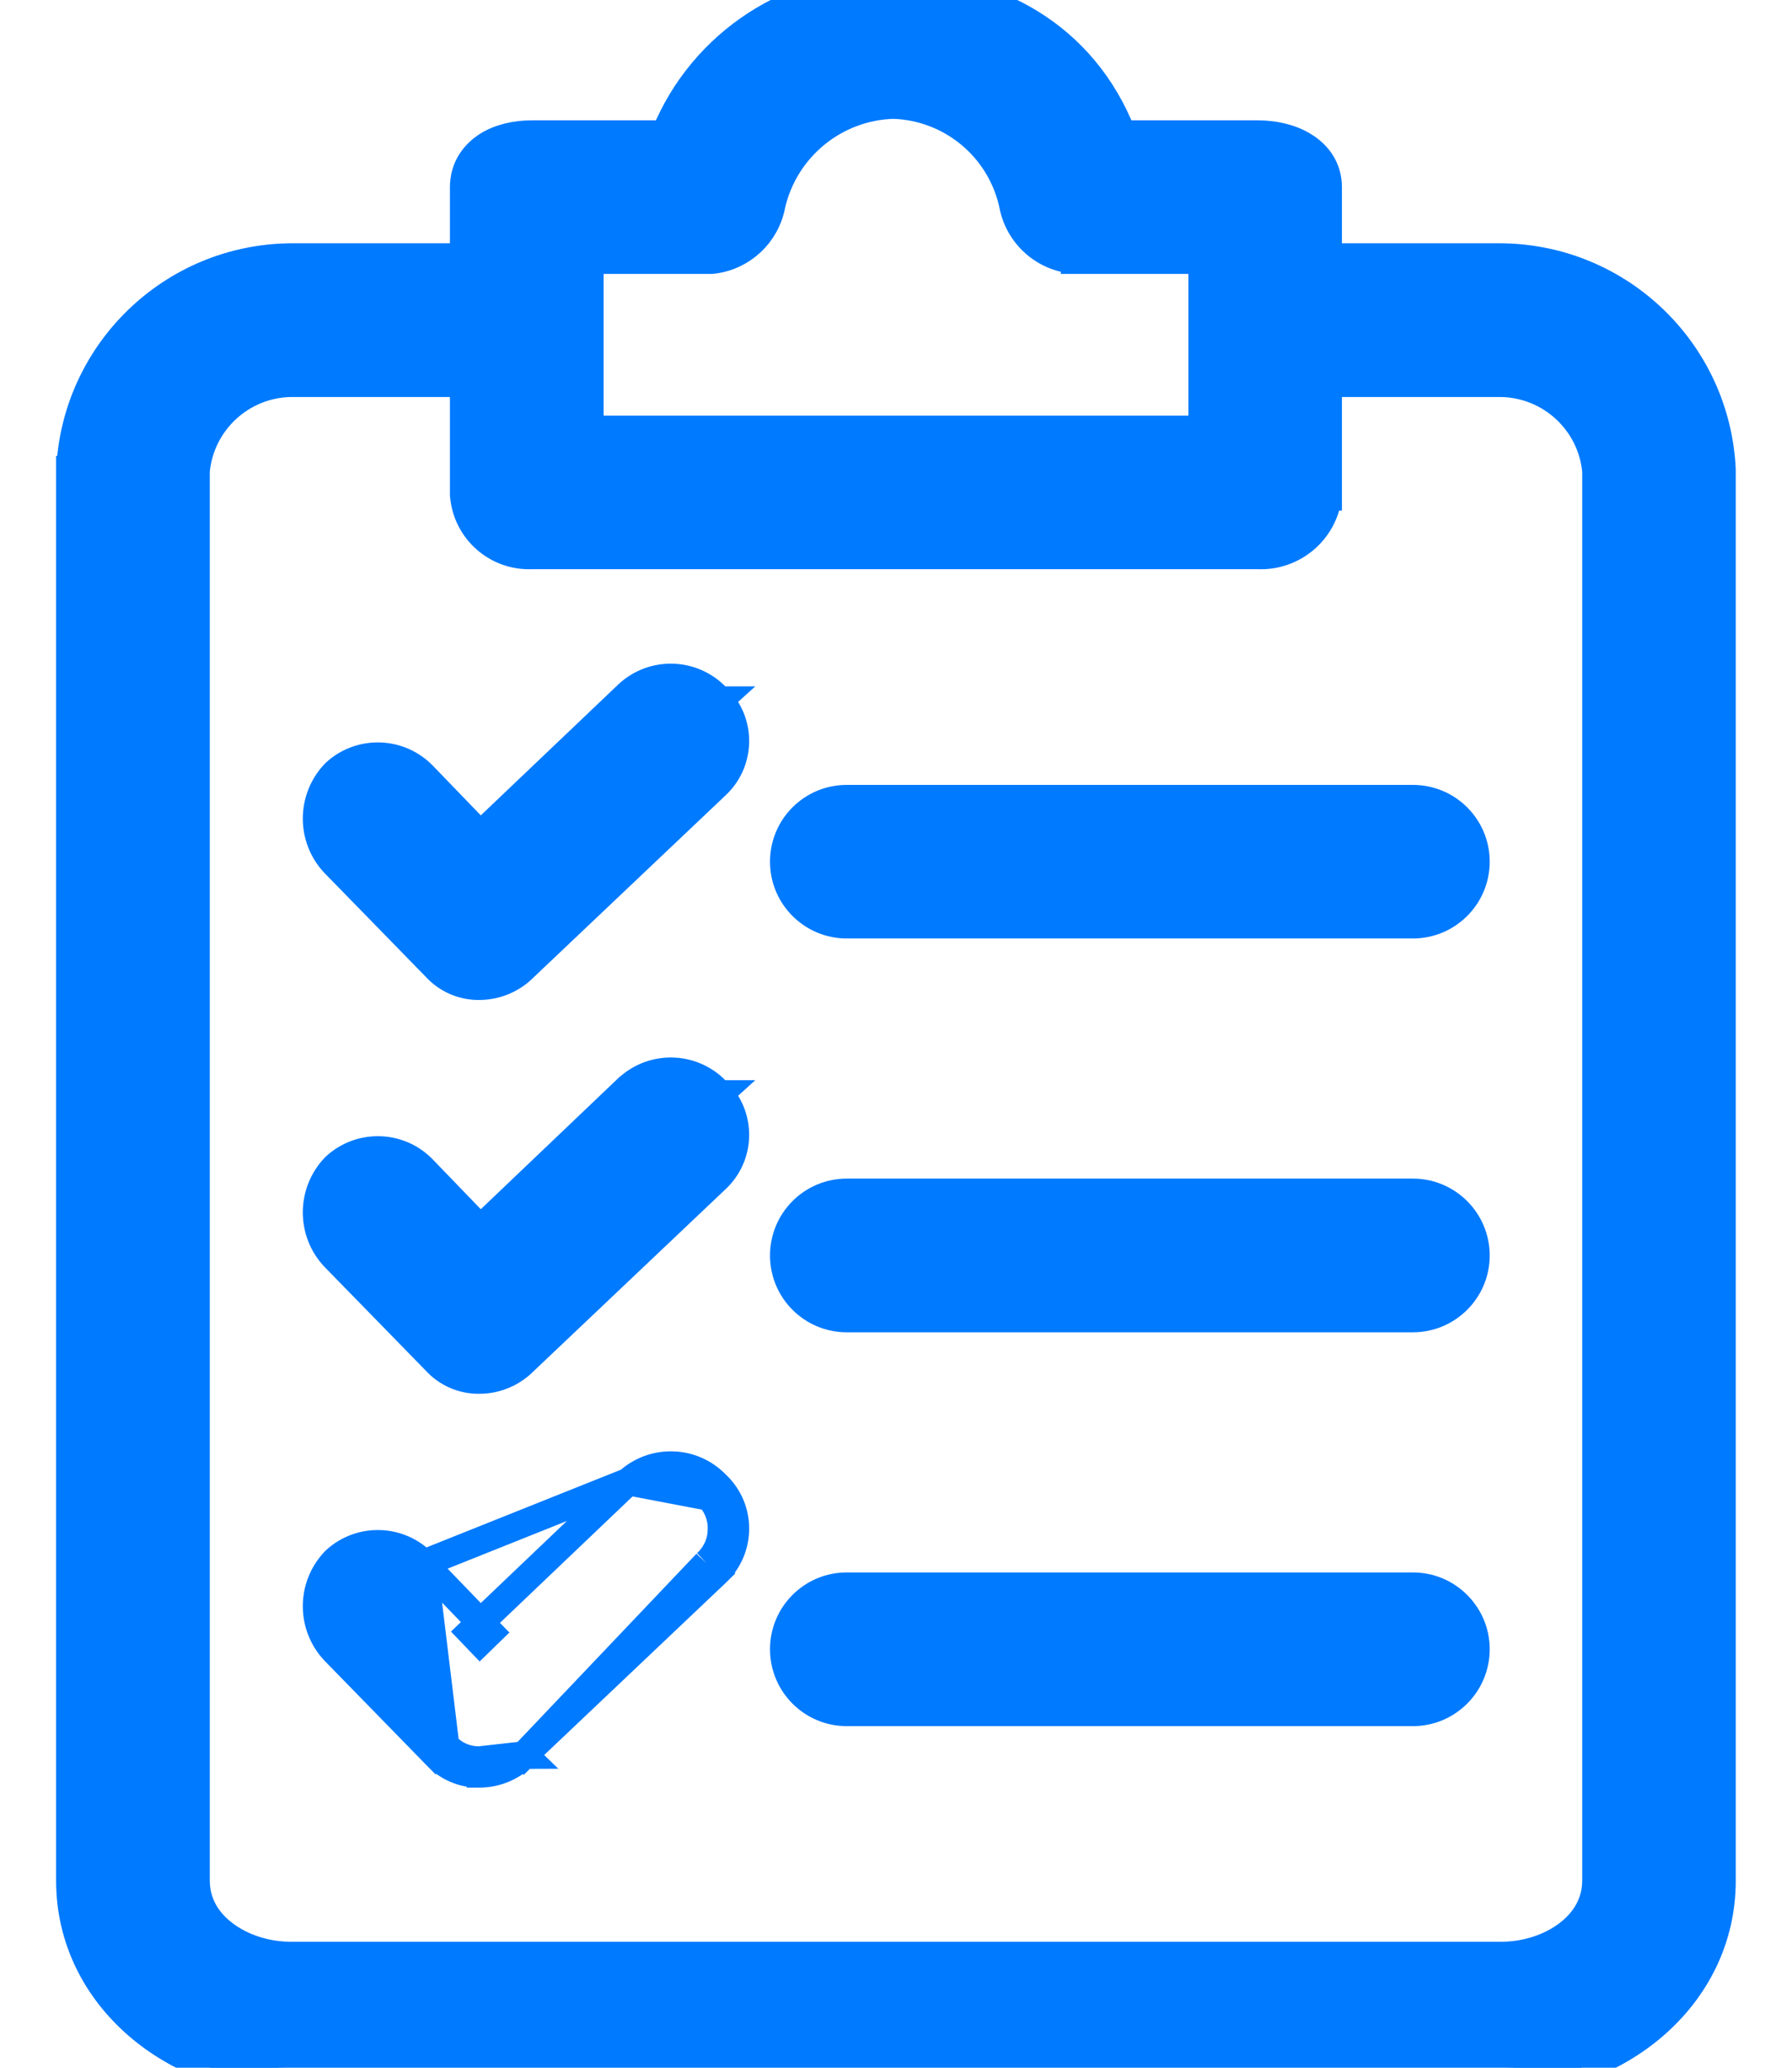 <svg width="13" height="15" viewBox="0 0 13 15" fill="none" xmlns="http://www.w3.org/2000/svg">
<path d="M10.893 1.865H10.892H9.635V1.358C9.635 1.217 9.556 1.116 9.455 1.056C9.358 0.997 9.236 0.973 9.125 0.973H8.141C7.86 0.257 7.21 -0.098 6.484 -0.099C5.758 -0.125 5.097 0.305 4.824 0.973H3.857C3.746 0.973 3.627 0.997 3.533 1.057C3.436 1.12 3.364 1.22 3.364 1.358V1.865H2.107V1.865L2.106 1.865C1.249 1.874 0.548 2.551 0.508 3.407L0.507 3.407V3.412V13.643C0.507 14.496 1.28 15.1 2.107 15.1H10.892C11.72 15.1 12.492 14.496 12.492 13.643V3.412H12.492L12.492 3.407C12.452 2.551 11.751 1.874 10.893 1.865ZM8.721 1.887V3.115H4.279V1.887H5.161V1.887L5.173 1.886C5.387 1.86 5.559 1.698 5.598 1.485C5.694 1.072 6.057 0.774 6.482 0.762C6.902 0.776 7.259 1.074 7.348 1.485C7.389 1.705 7.573 1.87 7.796 1.886L7.796 1.887H7.803H8.721ZM2.108 2.78H3.364V3.59H3.364L3.365 3.6C3.389 3.852 3.607 4.041 3.86 4.029H9.122C9.377 4.042 9.6 3.857 9.634 3.604L9.635 3.604V3.59V2.78H10.891C11.249 2.787 11.544 3.061 11.578 3.416V13.643V13.649C11.576 13.806 11.498 13.937 11.372 14.032C11.244 14.129 11.069 14.186 10.892 14.186H2.107C1.931 14.186 1.756 14.129 1.628 14.032C1.5 13.936 1.422 13.803 1.422 13.643V3.416C1.456 3.061 1.751 2.787 2.108 2.78Z" fill="#007AFF" stroke="#007AFF" stroke-width="0.2"/>
<path d="M5.22 7.936C5.212 7.927 5.204 7.919 5.195 7.911C5.023 7.733 4.741 7.724 4.558 7.891L4.558 7.891L4.556 7.892L3.485 8.913L3.072 8.485C2.901 8.304 2.617 8.294 2.433 8.462L2.433 8.462L2.428 8.467C2.253 8.651 2.253 8.94 2.428 9.123L2.428 9.123L2.429 9.124L3.159 9.872C3.242 9.964 3.361 10.015 3.485 10.011C3.604 10.009 3.718 9.96 3.802 9.875L5.193 8.556C5.371 8.392 5.383 8.115 5.22 7.936ZM5.22 7.936C5.22 7.936 5.22 7.936 5.22 7.936L5.146 8.003L5.219 7.936C5.219 7.936 5.219 7.936 5.22 7.936Z" fill="#007AFF" stroke="#007AFF" stroke-width="0.2"/>
<path d="M10.25 8.65H6.143C5.89 8.65 5.686 8.855 5.686 9.108C5.686 9.36 5.89 9.565 6.143 9.565H10.25C10.502 9.565 10.707 9.36 10.707 9.108C10.707 8.855 10.502 8.65 10.25 8.65Z" fill="#007AFF" stroke="#007AFF" stroke-width="0.2"/>
<path d="M5.22 5.079C5.212 5.07 5.204 5.062 5.195 5.054C5.023 4.876 4.741 4.867 4.558 5.034L4.558 5.034L4.556 5.036L3.485 6.056L3.072 5.628C2.901 5.448 2.617 5.437 2.433 5.605L2.433 5.605L2.428 5.61C2.253 5.794 2.253 6.083 2.428 6.266L2.428 6.266L2.429 6.267L3.159 7.015C3.242 7.107 3.361 7.158 3.485 7.154C3.604 7.152 3.718 7.103 3.802 7.018L5.193 5.699C5.371 5.535 5.383 5.258 5.22 5.079ZM5.22 5.079C5.22 5.079 5.22 5.079 5.22 5.079L5.146 5.146L5.219 5.079C5.219 5.079 5.219 5.079 5.22 5.079Z" fill="#007AFF" stroke="#007AFF" stroke-width="0.2"/>
<path d="M10.25 5.794H6.143C5.89 5.794 5.686 5.998 5.686 6.251C5.686 6.503 5.89 6.708 6.143 6.708H10.25C10.502 6.708 10.707 6.503 10.707 6.251C10.707 5.998 10.502 5.794 10.25 5.794Z" fill="#007AFF" stroke="#007AFF" stroke-width="0.2"/>
<path d="M4.558 10.748L4.558 10.748C4.741 10.581 5.024 10.59 5.195 10.768C5.204 10.776 5.212 10.784 5.22 10.793M4.558 10.748L5.146 10.86M4.558 10.748L4.556 10.749L3.485 11.77M4.558 10.748L3.072 11.342M5.22 10.793C5.22 10.793 5.22 10.793 5.22 10.793L5.146 10.86M5.22 10.793C5.219 10.793 5.219 10.793 5.219 10.793L5.146 10.86M5.22 10.793C5.383 10.971 5.371 11.249 5.193 11.413M5.146 10.86C5.272 10.998 5.263 11.213 5.125 11.34M5.193 11.413L5.194 11.412L5.125 11.34M5.193 11.413L3.802 12.732M5.193 11.413C5.193 11.413 5.193 11.413 5.193 11.413L5.125 11.34M5.125 11.34L3.802 12.732M3.802 12.732C3.803 12.732 3.803 12.731 3.804 12.731L3.732 12.661L3.801 12.733L3.802 12.732ZM3.802 12.732C3.718 12.817 3.604 12.866 3.485 12.868M3.802 12.732L3.482 12.768M3.485 12.868C3.485 12.868 3.485 12.868 3.485 12.868L3.482 12.768M3.485 12.868C3.484 12.868 3.484 12.868 3.484 12.868L3.482 12.768M3.485 12.868C3.361 12.872 3.242 12.821 3.159 12.729M3.482 12.768C3.387 12.771 3.296 12.732 3.232 12.661M3.159 12.729L3.161 12.731L3.232 12.661M3.159 12.729L2.429 11.981L2.428 11.98L2.428 11.98C2.253 11.796 2.253 11.508 2.428 11.324L2.433 11.319L2.433 11.319C2.617 11.151 2.901 11.161 3.072 11.342M3.159 12.729C3.159 12.729 3.158 12.728 3.158 12.727L3.232 12.661M3.232 12.661L3.072 11.342M3.072 11.342L3.072 11.342L3 11.411L3.073 11.342C3.073 11.342 3.073 11.342 3.072 11.342ZM3.072 11.342L3.485 11.77M3.485 11.77L3.413 11.839L3.482 11.911L3.554 11.841L3.485 11.77Z" fill="#007AFF" stroke="#007AFF" stroke-width="0.2"/>
<path d="M10.25 11.507H6.143C5.89 11.507 5.686 11.712 5.686 11.964C5.686 12.217 5.89 12.422 6.143 12.422H10.25C10.502 12.422 10.707 12.217 10.707 11.964C10.707 11.712 10.502 11.507 10.25 11.507Z" fill="#007AFF" stroke="#007AFF" stroke-width="0.2"/>
</svg>
